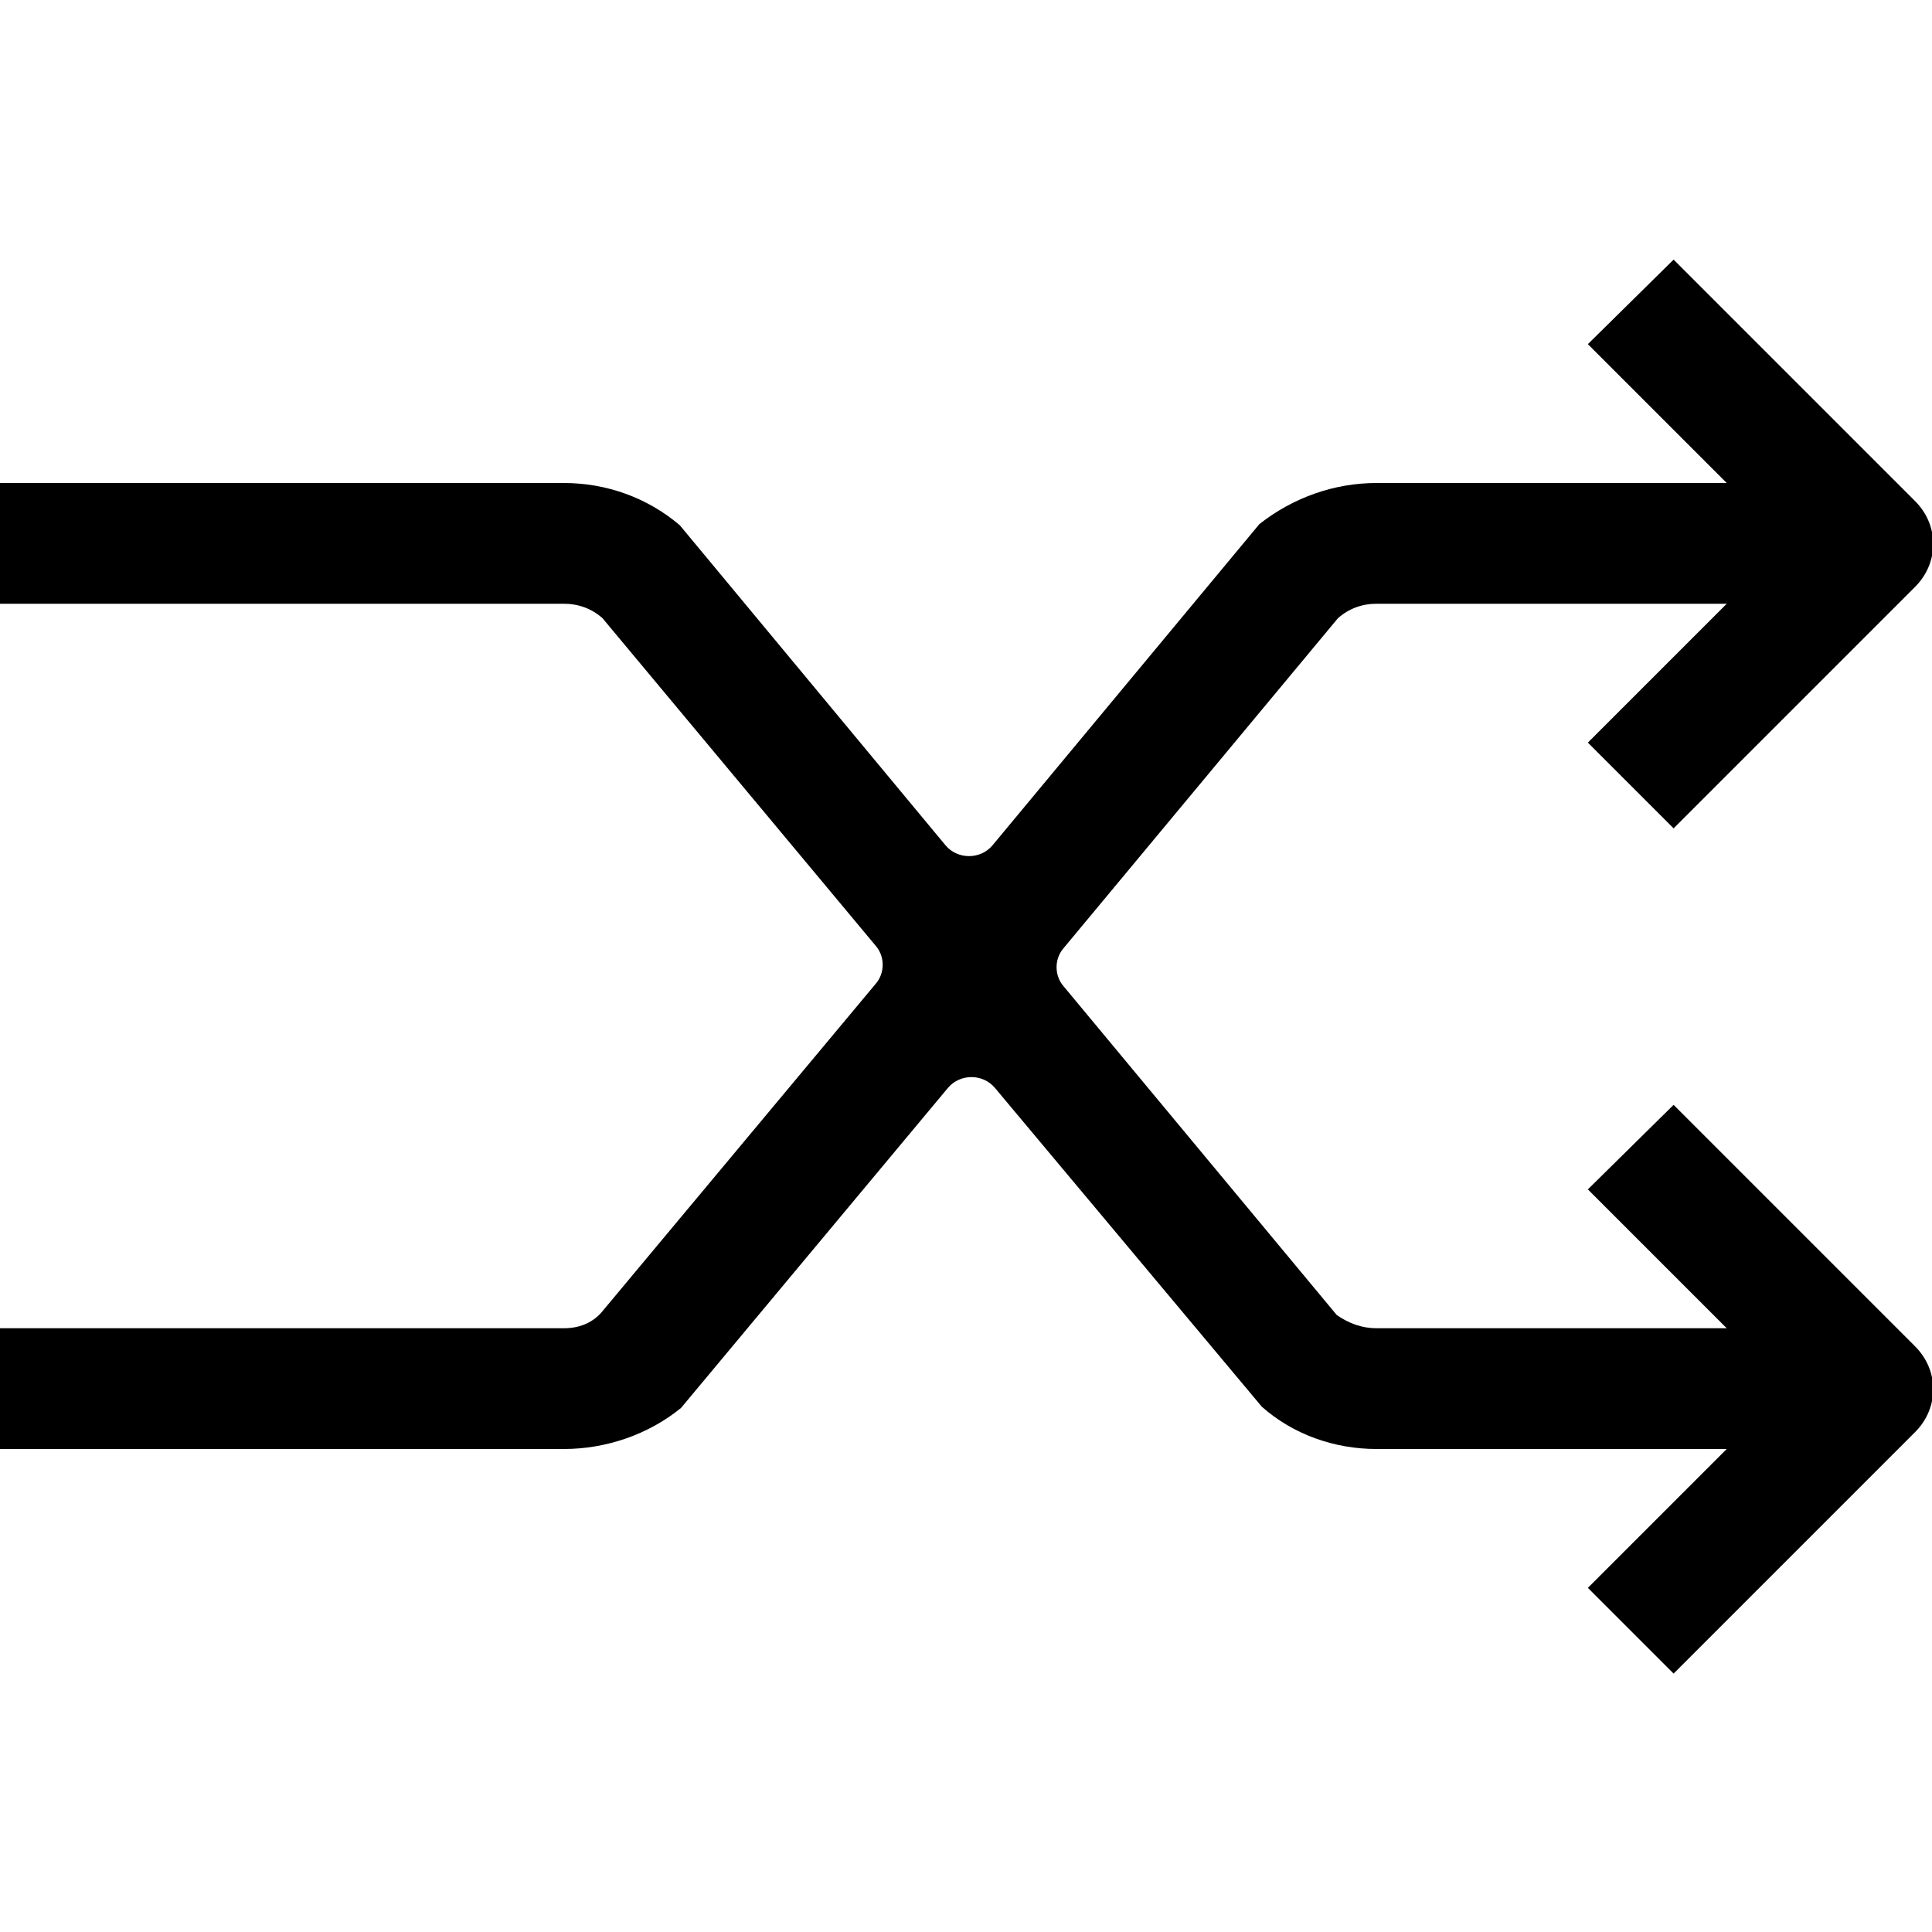 <?xml version="1.0" encoding="utf-8"?>
<!-- Generator: Adobe Illustrator 24.2.3, SVG Export Plug-In . SVG Version: 6.00 Build 0)  -->
<svg version="1.1" id="Layer_1" xmlns="http://www.w3.org/2000/svg" xmlns:xlink="http://www.w3.org/1999/xlink" x="0px" y="0px"
	 viewBox="0 0 16 16" style="enable-background:new 0 0 16 16;" xml:space="preserve">
<g id="Layer_6">
	<g>
		<g>
			<path class="st0" d="M13.15,2.85L14.8,4.5l-1.65,1.65l0.71,0.71l2-2c0.2-0.2,0.2-0.51,0-0.71l-2-2L13.15,2.85z"/>
		</g>
		<g>
			<path class="st0" d="M13.15,9.85l1.65,1.65l-1.65,1.65l0.71,0.71l2-2c0.2-0.2,0.2-0.51,0-0.71l-2-2L13.15,9.85z"/>
		</g>
		<path class="st0" d="M11.4,5h3.93V4H11.4c-0.35,0-0.69,0.12-0.97,0.34L8.22,7c-0.1,0.12-0.29,0.12-0.39,0l-2.2-2.65
			C5.36,4.12,5.02,4,4.67,4H0v1h4.67C4.79,5,4.9,5.04,4.99,5.12l2.26,2.71c0.08,0.09,0.08,0.23,0,0.32l-2.27,2.72
			C4.9,10.96,4.79,11,4.67,11H0v1h4.67c0.35,0,0.7-0.12,0.97-0.34l2.21-2.65c0.1-0.12,0.29-0.12,0.39,0l2.21,2.64
			C10.71,11.88,11.05,12,11.4,12h3.93v-1H11.4c-0.12,0-0.23-0.04-0.33-0.11L8.81,8.17c-0.08-0.09-0.08-0.23,0-0.32l2.27-2.73
			C11.17,5.04,11.28,5,11.4,5z"/>
	</g>
</g>
<g id="Layer_3">
</g>
<g id="Layer_5" class="st1">
</g>
</svg>
